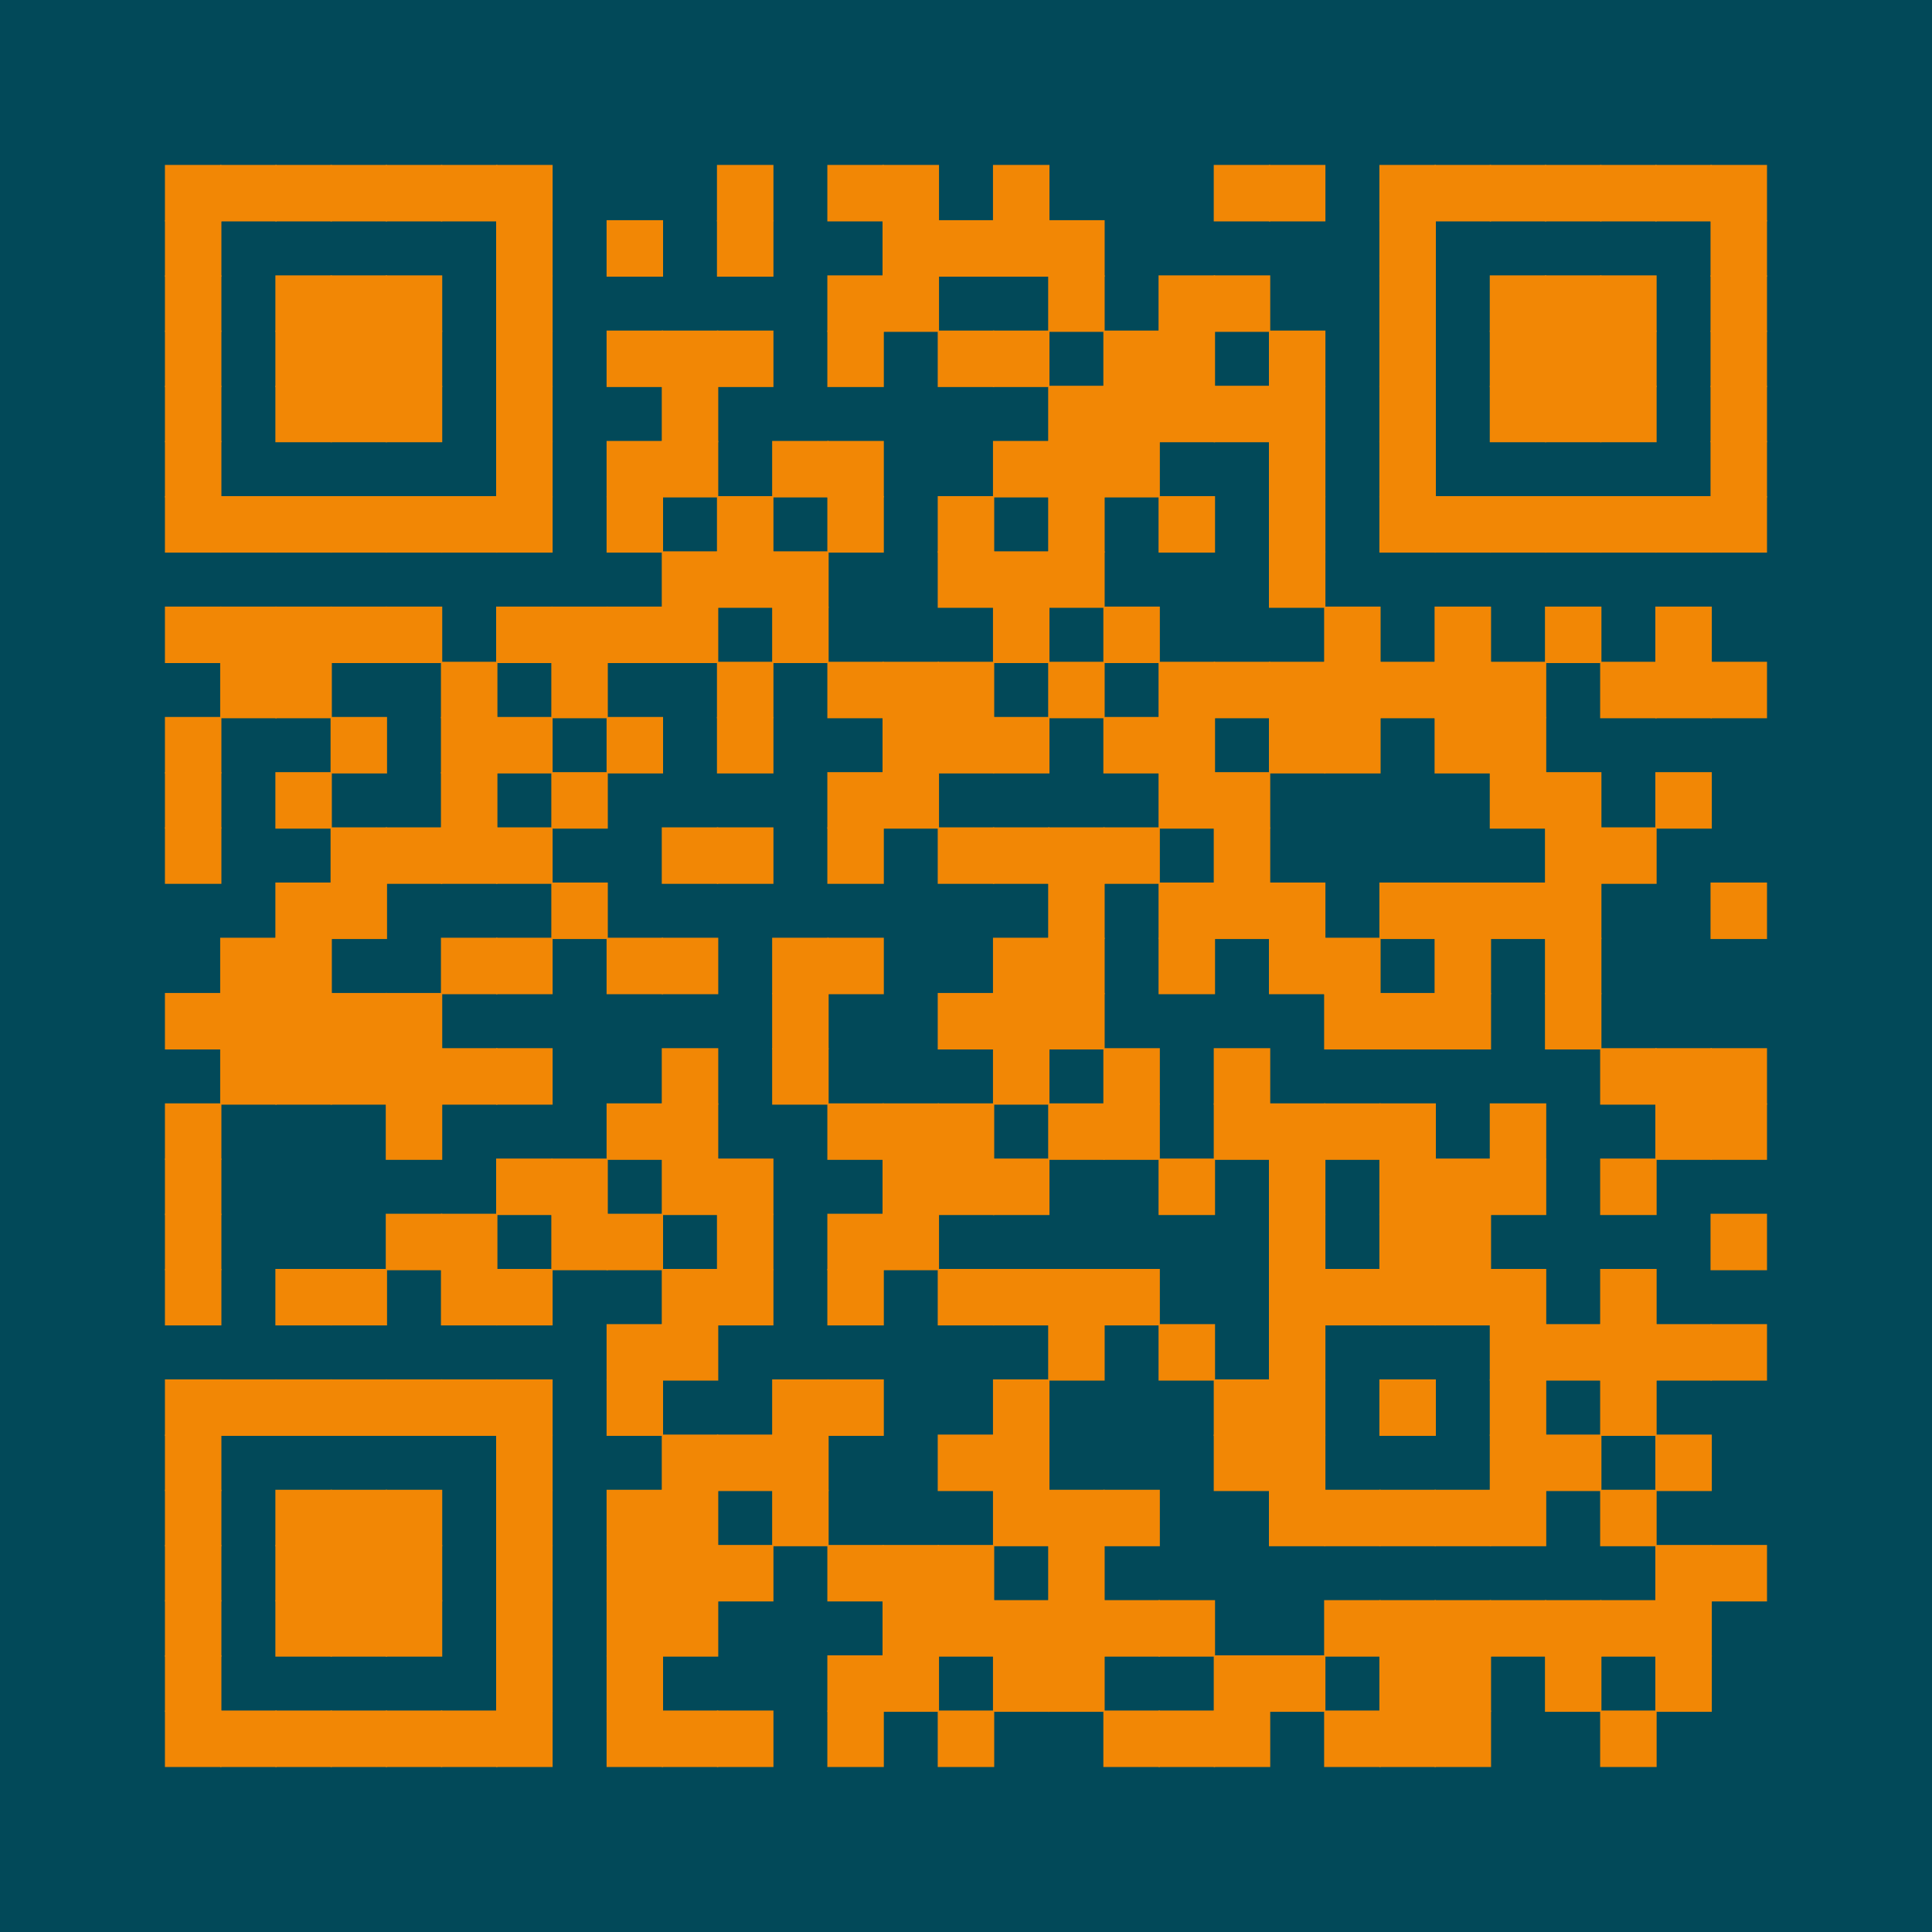 <?xml version="1.0" encoding="UTF-8" ?>
<svg xmlns="http://www.w3.org/2000/svg" xmlns:xlink="http://www.w3.org/1999/xlink" height="300" width="300">
  <g id="qrcode:github.com/aaronpeikert/bayes-prereg">
    <rect x="0" y="0" width="300px" height="300px" style="fill:#024959;"/>
    <rect x="25.71" y="25.71" width="8.57" height="8.57" stroke="#F28705" stroke-width="0.2" stroke-linecap="butt" fill="#F28705"/>
    <rect x="25.71" y="34.29" width="8.57" height="8.57" stroke="#F28705" stroke-width="0.2" stroke-linecap="butt" fill="#F28705"/>
    <rect x="25.71" y="42.86" width="8.57" height="8.57" stroke="#F28705" stroke-width="0.2" stroke-linecap="butt" fill="#F28705"/>
    <rect x="25.71" y="51.43" width="8.57" height="8.57" stroke="#F28705" stroke-width="0.2" stroke-linecap="butt" fill="#F28705"/>
    <rect x="25.71" y="60.00" width="8.57" height="8.57" stroke="#F28705" stroke-width="0.2" stroke-linecap="butt" fill="#F28705"/>
    <rect x="25.71" y="68.57" width="8.57" height="8.57" stroke="#F28705" stroke-width="0.2" stroke-linecap="butt" fill="#F28705"/>
    <rect x="25.71" y="77.14" width="8.57" height="8.57" stroke="#F28705" stroke-width="0.2" stroke-linecap="butt" fill="#F28705"/>
    <rect x="25.71" y="94.29" width="8.57" height="8.57" stroke="#F28705" stroke-width="0.2" stroke-linecap="butt" fill="#F28705"/>
    <rect x="25.71" y="111.43" width="8.57" height="8.57" stroke="#F28705" stroke-width="0.2" stroke-linecap="butt" fill="#F28705"/>
    <rect x="25.71" y="120.00" width="8.57" height="8.57" stroke="#F28705" stroke-width="0.2" stroke-linecap="butt" fill="#F28705"/>
    <rect x="25.71" y="128.57" width="8.57" height="8.57" stroke="#F28705" stroke-width="0.2" stroke-linecap="butt" fill="#F28705"/>
    <rect x="25.71" y="154.29" width="8.57" height="8.57" stroke="#F28705" stroke-width="0.2" stroke-linecap="butt" fill="#F28705"/>
    <rect x="25.71" y="171.43" width="8.57" height="8.57" stroke="#F28705" stroke-width="0.2" stroke-linecap="butt" fill="#F28705"/>
    <rect x="25.71" y="180.00" width="8.57" height="8.57" stroke="#F28705" stroke-width="0.2" stroke-linecap="butt" fill="#F28705"/>
    <rect x="25.71" y="188.57" width="8.57" height="8.57" stroke="#F28705" stroke-width="0.2" stroke-linecap="butt" fill="#F28705"/>
    <rect x="25.71" y="197.14" width="8.57" height="8.57" stroke="#F28705" stroke-width="0.2" stroke-linecap="butt" fill="#F28705"/>
    <rect x="25.71" y="214.29" width="8.57" height="8.57" stroke="#F28705" stroke-width="0.2" stroke-linecap="butt" fill="#F28705"/>
    <rect x="25.71" y="222.86" width="8.57" height="8.57" stroke="#F28705" stroke-width="0.2" stroke-linecap="butt" fill="#F28705"/>
    <rect x="25.71" y="231.43" width="8.57" height="8.57" stroke="#F28705" stroke-width="0.2" stroke-linecap="butt" fill="#F28705"/>
    <rect x="25.71" y="240.00" width="8.57" height="8.57" stroke="#F28705" stroke-width="0.2" stroke-linecap="butt" fill="#F28705"/>
    <rect x="25.71" y="248.57" width="8.57" height="8.57" stroke="#F28705" stroke-width="0.2" stroke-linecap="butt" fill="#F28705"/>
    <rect x="25.71" y="257.14" width="8.57" height="8.57" stroke="#F28705" stroke-width="0.2" stroke-linecap="butt" fill="#F28705"/>
    <rect x="25.71" y="265.71" width="8.57" height="8.57" stroke="#F28705" stroke-width="0.2" stroke-linecap="butt" fill="#F28705"/>
    <rect x="34.29" y="25.71" width="8.57" height="8.57" stroke="#F28705" stroke-width="0.2" stroke-linecap="butt" fill="#F28705"/>
    <rect x="34.29" y="77.14" width="8.57" height="8.57" stroke="#F28705" stroke-width="0.2" stroke-linecap="butt" fill="#F28705"/>
    <rect x="34.29" y="94.29" width="8.57" height="8.57" stroke="#F28705" stroke-width="0.2" stroke-linecap="butt" fill="#F28705"/>
    <rect x="34.29" y="102.86" width="8.57" height="8.57" stroke="#F28705" stroke-width="0.2" stroke-linecap="butt" fill="#F28705"/>
    <rect x="34.29" y="145.71" width="8.57" height="8.57" stroke="#F28705" stroke-width="0.2" stroke-linecap="butt" fill="#F28705"/>
    <rect x="34.29" y="154.29" width="8.57" height="8.57" stroke="#F28705" stroke-width="0.2" stroke-linecap="butt" fill="#F28705"/>
    <rect x="34.29" y="162.86" width="8.57" height="8.57" stroke="#F28705" stroke-width="0.2" stroke-linecap="butt" fill="#F28705"/>
    <rect x="34.29" y="214.29" width="8.57" height="8.57" stroke="#F28705" stroke-width="0.2" stroke-linecap="butt" fill="#F28705"/>
    <rect x="34.29" y="265.71" width="8.57" height="8.57" stroke="#F28705" stroke-width="0.2" stroke-linecap="butt" fill="#F28705"/>
    <rect x="42.86" y="25.71" width="8.57" height="8.57" stroke="#F28705" stroke-width="0.2" stroke-linecap="butt" fill="#F28705"/>
    <rect x="42.86" y="42.86" width="8.57" height="8.57" stroke="#F28705" stroke-width="0.2" stroke-linecap="butt" fill="#F28705"/>
    <rect x="42.86" y="51.43" width="8.57" height="8.57" stroke="#F28705" stroke-width="0.2" stroke-linecap="butt" fill="#F28705"/>
    <rect x="42.86" y="60.00" width="8.57" height="8.57" stroke="#F28705" stroke-width="0.2" stroke-linecap="butt" fill="#F28705"/>
    <rect x="42.86" y="77.14" width="8.57" height="8.57" stroke="#F28705" stroke-width="0.2" stroke-linecap="butt" fill="#F28705"/>
    <rect x="42.86" y="94.29" width="8.57" height="8.57" stroke="#F28705" stroke-width="0.2" stroke-linecap="butt" fill="#F28705"/>
    <rect x="42.86" y="102.86" width="8.57" height="8.57" stroke="#F28705" stroke-width="0.2" stroke-linecap="butt" fill="#F28705"/>
    <rect x="42.86" y="120.00" width="8.57" height="8.57" stroke="#F28705" stroke-width="0.2" stroke-linecap="butt" fill="#F28705"/>
    <rect x="42.86" y="137.14" width="8.57" height="8.57" stroke="#F28705" stroke-width="0.2" stroke-linecap="butt" fill="#F28705"/>
    <rect x="42.86" y="145.71" width="8.57" height="8.57" stroke="#F28705" stroke-width="0.2" stroke-linecap="butt" fill="#F28705"/>
    <rect x="42.86" y="154.29" width="8.57" height="8.57" stroke="#F28705" stroke-width="0.2" stroke-linecap="butt" fill="#F28705"/>
    <rect x="42.86" y="162.86" width="8.57" height="8.57" stroke="#F28705" stroke-width="0.2" stroke-linecap="butt" fill="#F28705"/>
    <rect x="42.86" y="197.14" width="8.57" height="8.57" stroke="#F28705" stroke-width="0.2" stroke-linecap="butt" fill="#F28705"/>
    <rect x="42.86" y="214.29" width="8.57" height="8.57" stroke="#F28705" stroke-width="0.2" stroke-linecap="butt" fill="#F28705"/>
    <rect x="42.86" y="231.43" width="8.57" height="8.57" stroke="#F28705" stroke-width="0.2" stroke-linecap="butt" fill="#F28705"/>
    <rect x="42.86" y="240.00" width="8.57" height="8.57" stroke="#F28705" stroke-width="0.2" stroke-linecap="butt" fill="#F28705"/>
    <rect x="42.86" y="248.57" width="8.57" height="8.57" stroke="#F28705" stroke-width="0.2" stroke-linecap="butt" fill="#F28705"/>
    <rect x="42.86" y="265.71" width="8.57" height="8.57" stroke="#F28705" stroke-width="0.2" stroke-linecap="butt" fill="#F28705"/>
    <rect x="51.43" y="25.71" width="8.57" height="8.57" stroke="#F28705" stroke-width="0.2" stroke-linecap="butt" fill="#F28705"/>
    <rect x="51.43" y="42.86" width="8.57" height="8.57" stroke="#F28705" stroke-width="0.2" stroke-linecap="butt" fill="#F28705"/>
    <rect x="51.43" y="51.43" width="8.57" height="8.57" stroke="#F28705" stroke-width="0.2" stroke-linecap="butt" fill="#F28705"/>
    <rect x="51.43" y="60.00" width="8.57" height="8.57" stroke="#F28705" stroke-width="0.2" stroke-linecap="butt" fill="#F28705"/>
    <rect x="51.43" y="77.14" width="8.57" height="8.57" stroke="#F28705" stroke-width="0.2" stroke-linecap="butt" fill="#F28705"/>
    <rect x="51.43" y="94.29" width="8.57" height="8.57" stroke="#F28705" stroke-width="0.2" stroke-linecap="butt" fill="#F28705"/>
    <rect x="51.43" y="111.43" width="8.57" height="8.57" stroke="#F28705" stroke-width="0.2" stroke-linecap="butt" fill="#F28705"/>
    <rect x="51.43" y="128.57" width="8.57" height="8.57" stroke="#F28705" stroke-width="0.2" stroke-linecap="butt" fill="#F28705"/>
    <rect x="51.43" y="137.14" width="8.57" height="8.57" stroke="#F28705" stroke-width="0.2" stroke-linecap="butt" fill="#F28705"/>
    <rect x="51.43" y="154.29" width="8.57" height="8.57" stroke="#F28705" stroke-width="0.2" stroke-linecap="butt" fill="#F28705"/>
    <rect x="51.43" y="162.86" width="8.57" height="8.57" stroke="#F28705" stroke-width="0.2" stroke-linecap="butt" fill="#F28705"/>
    <rect x="51.43" y="197.14" width="8.57" height="8.57" stroke="#F28705" stroke-width="0.2" stroke-linecap="butt" fill="#F28705"/>
    <rect x="51.43" y="214.29" width="8.57" height="8.57" stroke="#F28705" stroke-width="0.2" stroke-linecap="butt" fill="#F28705"/>
    <rect x="51.43" y="231.43" width="8.57" height="8.57" stroke="#F28705" stroke-width="0.2" stroke-linecap="butt" fill="#F28705"/>
    <rect x="51.43" y="240.00" width="8.57" height="8.57" stroke="#F28705" stroke-width="0.2" stroke-linecap="butt" fill="#F28705"/>
    <rect x="51.43" y="248.57" width="8.57" height="8.57" stroke="#F28705" stroke-width="0.2" stroke-linecap="butt" fill="#F28705"/>
    <rect x="51.43" y="265.71" width="8.57" height="8.57" stroke="#F28705" stroke-width="0.2" stroke-linecap="butt" fill="#F28705"/>
    <rect x="60.00" y="25.71" width="8.57" height="8.57" stroke="#F28705" stroke-width="0.2" stroke-linecap="butt" fill="#F28705"/>
    <rect x="60.00" y="42.86" width="8.57" height="8.57" stroke="#F28705" stroke-width="0.2" stroke-linecap="butt" fill="#F28705"/>
    <rect x="60.00" y="51.43" width="8.57" height="8.57" stroke="#F28705" stroke-width="0.2" stroke-linecap="butt" fill="#F28705"/>
    <rect x="60.00" y="60.00" width="8.57" height="8.57" stroke="#F28705" stroke-width="0.2" stroke-linecap="butt" fill="#F28705"/>
    <rect x="60.00" y="77.14" width="8.57" height="8.57" stroke="#F28705" stroke-width="0.2" stroke-linecap="butt" fill="#F28705"/>
    <rect x="60.00" y="94.29" width="8.57" height="8.57" stroke="#F28705" stroke-width="0.2" stroke-linecap="butt" fill="#F28705"/>
    <rect x="60.00" y="128.57" width="8.57" height="8.57" stroke="#F28705" stroke-width="0.2" stroke-linecap="butt" fill="#F28705"/>
    <rect x="60.00" y="154.29" width="8.57" height="8.57" stroke="#F28705" stroke-width="0.2" stroke-linecap="butt" fill="#F28705"/>
    <rect x="60.00" y="162.86" width="8.57" height="8.57" stroke="#F28705" stroke-width="0.2" stroke-linecap="butt" fill="#F28705"/>
    <rect x="60.00" y="171.43" width="8.57" height="8.57" stroke="#F28705" stroke-width="0.2" stroke-linecap="butt" fill="#F28705"/>
    <rect x="60.00" y="188.57" width="8.57" height="8.57" stroke="#F28705" stroke-width="0.2" stroke-linecap="butt" fill="#F28705"/>
    <rect x="60.00" y="214.29" width="8.57" height="8.57" stroke="#F28705" stroke-width="0.2" stroke-linecap="butt" fill="#F28705"/>
    <rect x="60.00" y="231.43" width="8.57" height="8.57" stroke="#F28705" stroke-width="0.2" stroke-linecap="butt" fill="#F28705"/>
    <rect x="60.00" y="240.00" width="8.57" height="8.57" stroke="#F28705" stroke-width="0.2" stroke-linecap="butt" fill="#F28705"/>
    <rect x="60.00" y="248.57" width="8.57" height="8.57" stroke="#F28705" stroke-width="0.2" stroke-linecap="butt" fill="#F28705"/>
    <rect x="60.00" y="265.71" width="8.57" height="8.57" stroke="#F28705" stroke-width="0.2" stroke-linecap="butt" fill="#F28705"/>
    <rect x="68.57" y="25.71" width="8.57" height="8.57" stroke="#F28705" stroke-width="0.2" stroke-linecap="butt" fill="#F28705"/>
    <rect x="68.57" y="77.14" width="8.57" height="8.57" stroke="#F28705" stroke-width="0.2" stroke-linecap="butt" fill="#F28705"/>
    <rect x="68.57" y="102.86" width="8.57" height="8.57" stroke="#F28705" stroke-width="0.2" stroke-linecap="butt" fill="#F28705"/>
    <rect x="68.57" y="111.43" width="8.57" height="8.57" stroke="#F28705" stroke-width="0.2" stroke-linecap="butt" fill="#F28705"/>
    <rect x="68.57" y="120.00" width="8.57" height="8.57" stroke="#F28705" stroke-width="0.2" stroke-linecap="butt" fill="#F28705"/>
    <rect x="68.57" y="128.57" width="8.57" height="8.57" stroke="#F28705" stroke-width="0.2" stroke-linecap="butt" fill="#F28705"/>
    <rect x="68.57" y="145.71" width="8.57" height="8.57" stroke="#F28705" stroke-width="0.2" stroke-linecap="butt" fill="#F28705"/>
    <rect x="68.57" y="162.86" width="8.57" height="8.57" stroke="#F28705" stroke-width="0.2" stroke-linecap="butt" fill="#F28705"/>
    <rect x="68.57" y="188.57" width="8.57" height="8.57" stroke="#F28705" stroke-width="0.2" stroke-linecap="butt" fill="#F28705"/>
    <rect x="68.57" y="197.14" width="8.57" height="8.57" stroke="#F28705" stroke-width="0.2" stroke-linecap="butt" fill="#F28705"/>
    <rect x="68.57" y="214.29" width="8.57" height="8.57" stroke="#F28705" stroke-width="0.2" stroke-linecap="butt" fill="#F28705"/>
    <rect x="68.57" y="265.71" width="8.57" height="8.57" stroke="#F28705" stroke-width="0.2" stroke-linecap="butt" fill="#F28705"/>
    <rect x="77.14" y="25.71" width="8.57" height="8.57" stroke="#F28705" stroke-width="0.2" stroke-linecap="butt" fill="#F28705"/>
    <rect x="77.14" y="34.29" width="8.57" height="8.57" stroke="#F28705" stroke-width="0.2" stroke-linecap="butt" fill="#F28705"/>
    <rect x="77.14" y="42.86" width="8.57" height="8.57" stroke="#F28705" stroke-width="0.2" stroke-linecap="butt" fill="#F28705"/>
    <rect x="77.14" y="51.43" width="8.57" height="8.57" stroke="#F28705" stroke-width="0.2" stroke-linecap="butt" fill="#F28705"/>
    <rect x="77.14" y="60.00" width="8.57" height="8.57" stroke="#F28705" stroke-width="0.2" stroke-linecap="butt" fill="#F28705"/>
    <rect x="77.14" y="68.57" width="8.57" height="8.57" stroke="#F28705" stroke-width="0.2" stroke-linecap="butt" fill="#F28705"/>
    <rect x="77.14" y="77.14" width="8.57" height="8.57" stroke="#F28705" stroke-width="0.2" stroke-linecap="butt" fill="#F28705"/>
    <rect x="77.14" y="94.29" width="8.57" height="8.57" stroke="#F28705" stroke-width="0.2" stroke-linecap="butt" fill="#F28705"/>
    <rect x="77.14" y="111.43" width="8.57" height="8.57" stroke="#F28705" stroke-width="0.2" stroke-linecap="butt" fill="#F28705"/>
    <rect x="77.14" y="128.57" width="8.57" height="8.57" stroke="#F28705" stroke-width="0.2" stroke-linecap="butt" fill="#F28705"/>
    <rect x="77.14" y="145.71" width="8.57" height="8.57" stroke="#F28705" stroke-width="0.2" stroke-linecap="butt" fill="#F28705"/>
    <rect x="77.14" y="162.86" width="8.57" height="8.57" stroke="#F28705" stroke-width="0.2" stroke-linecap="butt" fill="#F28705"/>
    <rect x="77.14" y="180.00" width="8.57" height="8.57" stroke="#F28705" stroke-width="0.2" stroke-linecap="butt" fill="#F28705"/>
    <rect x="77.14" y="197.14" width="8.57" height="8.57" stroke="#F28705" stroke-width="0.2" stroke-linecap="butt" fill="#F28705"/>
    <rect x="77.14" y="214.29" width="8.57" height="8.57" stroke="#F28705" stroke-width="0.2" stroke-linecap="butt" fill="#F28705"/>
    <rect x="77.14" y="222.86" width="8.57" height="8.57" stroke="#F28705" stroke-width="0.2" stroke-linecap="butt" fill="#F28705"/>
    <rect x="77.14" y="231.43" width="8.57" height="8.57" stroke="#F28705" stroke-width="0.2" stroke-linecap="butt" fill="#F28705"/>
    <rect x="77.14" y="240.00" width="8.57" height="8.57" stroke="#F28705" stroke-width="0.2" stroke-linecap="butt" fill="#F28705"/>
    <rect x="77.14" y="248.57" width="8.57" height="8.57" stroke="#F28705" stroke-width="0.2" stroke-linecap="butt" fill="#F28705"/>
    <rect x="77.14" y="257.14" width="8.57" height="8.57" stroke="#F28705" stroke-width="0.2" stroke-linecap="butt" fill="#F28705"/>
    <rect x="77.14" y="265.71" width="8.57" height="8.57" stroke="#F28705" stroke-width="0.2" stroke-linecap="butt" fill="#F28705"/>
    <rect x="85.71" y="94.29" width="8.57" height="8.57" stroke="#F28705" stroke-width="0.2" stroke-linecap="butt" fill="#F28705"/>
    <rect x="85.71" y="102.86" width="8.57" height="8.57" stroke="#F28705" stroke-width="0.2" stroke-linecap="butt" fill="#F28705"/>
    <rect x="85.71" y="120.00" width="8.57" height="8.57" stroke="#F28705" stroke-width="0.2" stroke-linecap="butt" fill="#F28705"/>
    <rect x="85.71" y="137.14" width="8.57" height="8.57" stroke="#F28705" stroke-width="0.2" stroke-linecap="butt" fill="#F28705"/>
    <rect x="85.71" y="180.00" width="8.57" height="8.57" stroke="#F28705" stroke-width="0.2" stroke-linecap="butt" fill="#F28705"/>
    <rect x="85.71" y="188.57" width="8.57" height="8.57" stroke="#F28705" stroke-width="0.2" stroke-linecap="butt" fill="#F28705"/>
    <rect x="94.29" y="34.29" width="8.57" height="8.57" stroke="#F28705" stroke-width="0.2" stroke-linecap="butt" fill="#F28705"/>
    <rect x="94.29" y="51.43" width="8.57" height="8.57" stroke="#F28705" stroke-width="0.2" stroke-linecap="butt" fill="#F28705"/>
    <rect x="94.29" y="68.57" width="8.57" height="8.57" stroke="#F28705" stroke-width="0.2" stroke-linecap="butt" fill="#F28705"/>
    <rect x="94.29" y="77.14" width="8.57" height="8.57" stroke="#F28705" stroke-width="0.2" stroke-linecap="butt" fill="#F28705"/>
    <rect x="94.29" y="94.29" width="8.57" height="8.57" stroke="#F28705" stroke-width="0.2" stroke-linecap="butt" fill="#F28705"/>
    <rect x="94.29" y="111.43" width="8.57" height="8.57" stroke="#F28705" stroke-width="0.2" stroke-linecap="butt" fill="#F28705"/>
    <rect x="94.29" y="145.71" width="8.57" height="8.57" stroke="#F28705" stroke-width="0.2" stroke-linecap="butt" fill="#F28705"/>
    <rect x="94.29" y="171.43" width="8.57" height="8.57" stroke="#F28705" stroke-width="0.2" stroke-linecap="butt" fill="#F28705"/>
    <rect x="94.29" y="188.57" width="8.57" height="8.57" stroke="#F28705" stroke-width="0.2" stroke-linecap="butt" fill="#F28705"/>
    <rect x="94.29" y="205.71" width="8.57" height="8.57" stroke="#F28705" stroke-width="0.2" stroke-linecap="butt" fill="#F28705"/>
    <rect x="94.29" y="214.29" width="8.57" height="8.57" stroke="#F28705" stroke-width="0.2" stroke-linecap="butt" fill="#F28705"/>
    <rect x="94.29" y="231.43" width="8.57" height="8.57" stroke="#F28705" stroke-width="0.2" stroke-linecap="butt" fill="#F28705"/>
    <rect x="94.29" y="240.00" width="8.57" height="8.57" stroke="#F28705" stroke-width="0.2" stroke-linecap="butt" fill="#F28705"/>
    <rect x="94.29" y="248.57" width="8.57" height="8.57" stroke="#F28705" stroke-width="0.2" stroke-linecap="butt" fill="#F28705"/>
    <rect x="94.29" y="257.14" width="8.57" height="8.57" stroke="#F28705" stroke-width="0.2" stroke-linecap="butt" fill="#F28705"/>
    <rect x="94.29" y="265.71" width="8.57" height="8.57" stroke="#F28705" stroke-width="0.2" stroke-linecap="butt" fill="#F28705"/>
    <rect x="102.86" y="51.43" width="8.57" height="8.57" stroke="#F28705" stroke-width="0.2" stroke-linecap="butt" fill="#F28705"/>
    <rect x="102.86" y="60.00" width="8.57" height="8.57" stroke="#F28705" stroke-width="0.2" stroke-linecap="butt" fill="#F28705"/>
    <rect x="102.86" y="68.57" width="8.57" height="8.57" stroke="#F28705" stroke-width="0.2" stroke-linecap="butt" fill="#F28705"/>
    <rect x="102.86" y="85.71" width="8.57" height="8.57" stroke="#F28705" stroke-width="0.2" stroke-linecap="butt" fill="#F28705"/>
    <rect x="102.86" y="94.29" width="8.57" height="8.57" stroke="#F28705" stroke-width="0.2" stroke-linecap="butt" fill="#F28705"/>
    <rect x="102.86" y="128.57" width="8.57" height="8.57" stroke="#F28705" stroke-width="0.2" stroke-linecap="butt" fill="#F28705"/>
    <rect x="102.86" y="145.71" width="8.57" height="8.57" stroke="#F28705" stroke-width="0.2" stroke-linecap="butt" fill="#F28705"/>
    <rect x="102.86" y="162.86" width="8.57" height="8.57" stroke="#F28705" stroke-width="0.2" stroke-linecap="butt" fill="#F28705"/>
    <rect x="102.86" y="171.43" width="8.57" height="8.57" stroke="#F28705" stroke-width="0.2" stroke-linecap="butt" fill="#F28705"/>
    <rect x="102.86" y="180.00" width="8.57" height="8.57" stroke="#F28705" stroke-width="0.2" stroke-linecap="butt" fill="#F28705"/>
    <rect x="102.86" y="197.14" width="8.57" height="8.57" stroke="#F28705" stroke-width="0.2" stroke-linecap="butt" fill="#F28705"/>
    <rect x="102.86" y="205.71" width="8.57" height="8.57" stroke="#F28705" stroke-width="0.2" stroke-linecap="butt" fill="#F28705"/>
    <rect x="102.86" y="222.86" width="8.57" height="8.57" stroke="#F28705" stroke-width="0.2" stroke-linecap="butt" fill="#F28705"/>
    <rect x="102.86" y="231.43" width="8.57" height="8.57" stroke="#F28705" stroke-width="0.2" stroke-linecap="butt" fill="#F28705"/>
    <rect x="102.86" y="240.00" width="8.57" height="8.57" stroke="#F28705" stroke-width="0.2" stroke-linecap="butt" fill="#F28705"/>
    <rect x="102.86" y="248.57" width="8.57" height="8.57" stroke="#F28705" stroke-width="0.2" stroke-linecap="butt" fill="#F28705"/>
    <rect x="102.86" y="265.71" width="8.57" height="8.57" stroke="#F28705" stroke-width="0.2" stroke-linecap="butt" fill="#F28705"/>
    <rect x="111.43" y="25.71" width="8.57" height="8.57" stroke="#F28705" stroke-width="0.2" stroke-linecap="butt" fill="#F28705"/>
    <rect x="111.43" y="34.29" width="8.57" height="8.57" stroke="#F28705" stroke-width="0.2" stroke-linecap="butt" fill="#F28705"/>
    <rect x="111.43" y="51.43" width="8.57" height="8.57" stroke="#F28705" stroke-width="0.2" stroke-linecap="butt" fill="#F28705"/>
    <rect x="111.43" y="77.14" width="8.57" height="8.57" stroke="#F28705" stroke-width="0.2" stroke-linecap="butt" fill="#F28705"/>
    <rect x="111.43" y="85.71" width="8.57" height="8.57" stroke="#F28705" stroke-width="0.2" stroke-linecap="butt" fill="#F28705"/>
    <rect x="111.43" y="102.86" width="8.57" height="8.57" stroke="#F28705" stroke-width="0.2" stroke-linecap="butt" fill="#F28705"/>
    <rect x="111.43" y="111.43" width="8.57" height="8.57" stroke="#F28705" stroke-width="0.2" stroke-linecap="butt" fill="#F28705"/>
    <rect x="111.43" y="128.57" width="8.57" height="8.57" stroke="#F28705" stroke-width="0.2" stroke-linecap="butt" fill="#F28705"/>
    <rect x="111.43" y="180.00" width="8.57" height="8.57" stroke="#F28705" stroke-width="0.2" stroke-linecap="butt" fill="#F28705"/>
    <rect x="111.43" y="188.57" width="8.57" height="8.57" stroke="#F28705" stroke-width="0.2" stroke-linecap="butt" fill="#F28705"/>
    <rect x="111.43" y="197.14" width="8.57" height="8.57" stroke="#F28705" stroke-width="0.2" stroke-linecap="butt" fill="#F28705"/>
    <rect x="111.43" y="222.86" width="8.57" height="8.57" stroke="#F28705" stroke-width="0.2" stroke-linecap="butt" fill="#F28705"/>
    <rect x="111.43" y="240.00" width="8.57" height="8.57" stroke="#F28705" stroke-width="0.2" stroke-linecap="butt" fill="#F28705"/>
    <rect x="111.43" y="265.71" width="8.57" height="8.57" stroke="#F28705" stroke-width="0.2" stroke-linecap="butt" fill="#F28705"/>
    <rect x="120.00" y="68.57" width="8.57" height="8.57" stroke="#F28705" stroke-width="0.2" stroke-linecap="butt" fill="#F28705"/>
    <rect x="120.00" y="85.71" width="8.57" height="8.57" stroke="#F28705" stroke-width="0.2" stroke-linecap="butt" fill="#F28705"/>
    <rect x="120.00" y="94.29" width="8.57" height="8.57" stroke="#F28705" stroke-width="0.2" stroke-linecap="butt" fill="#F28705"/>
    <rect x="120.00" y="145.71" width="8.57" height="8.57" stroke="#F28705" stroke-width="0.2" stroke-linecap="butt" fill="#F28705"/>
    <rect x="120.00" y="154.29" width="8.57" height="8.57" stroke="#F28705" stroke-width="0.2" stroke-linecap="butt" fill="#F28705"/>
    <rect x="120.00" y="162.86" width="8.57" height="8.57" stroke="#F28705" stroke-width="0.2" stroke-linecap="butt" fill="#F28705"/>
    <rect x="120.00" y="214.29" width="8.57" height="8.57" stroke="#F28705" stroke-width="0.2" stroke-linecap="butt" fill="#F28705"/>
    <rect x="120.00" y="222.86" width="8.57" height="8.57" stroke="#F28705" stroke-width="0.2" stroke-linecap="butt" fill="#F28705"/>
    <rect x="120.00" y="231.43" width="8.57" height="8.57" stroke="#F28705" stroke-width="0.2" stroke-linecap="butt" fill="#F28705"/>
    <rect x="128.57" y="25.71" width="8.57" height="8.57" stroke="#F28705" stroke-width="0.2" stroke-linecap="butt" fill="#F28705"/>
    <rect x="128.57" y="42.86" width="8.57" height="8.57" stroke="#F28705" stroke-width="0.2" stroke-linecap="butt" fill="#F28705"/>
    <rect x="128.57" y="51.43" width="8.57" height="8.57" stroke="#F28705" stroke-width="0.2" stroke-linecap="butt" fill="#F28705"/>
    <rect x="128.57" y="68.57" width="8.57" height="8.57" stroke="#F28705" stroke-width="0.2" stroke-linecap="butt" fill="#F28705"/>
    <rect x="128.57" y="77.14" width="8.57" height="8.57" stroke="#F28705" stroke-width="0.2" stroke-linecap="butt" fill="#F28705"/>
    <rect x="128.57" y="102.86" width="8.57" height="8.57" stroke="#F28705" stroke-width="0.2" stroke-linecap="butt" fill="#F28705"/>
    <rect x="128.57" y="120.00" width="8.57" height="8.57" stroke="#F28705" stroke-width="0.2" stroke-linecap="butt" fill="#F28705"/>
    <rect x="128.57" y="128.57" width="8.57" height="8.57" stroke="#F28705" stroke-width="0.2" stroke-linecap="butt" fill="#F28705"/>
    <rect x="128.57" y="145.71" width="8.57" height="8.57" stroke="#F28705" stroke-width="0.2" stroke-linecap="butt" fill="#F28705"/>
    <rect x="128.57" y="171.43" width="8.57" height="8.57" stroke="#F28705" stroke-width="0.2" stroke-linecap="butt" fill="#F28705"/>
    <rect x="128.57" y="188.57" width="8.57" height="8.57" stroke="#F28705" stroke-width="0.2" stroke-linecap="butt" fill="#F28705"/>
    <rect x="128.57" y="197.14" width="8.57" height="8.57" stroke="#F28705" stroke-width="0.2" stroke-linecap="butt" fill="#F28705"/>
    <rect x="128.57" y="214.29" width="8.57" height="8.57" stroke="#F28705" stroke-width="0.2" stroke-linecap="butt" fill="#F28705"/>
    <rect x="128.57" y="240.00" width="8.57" height="8.57" stroke="#F28705" stroke-width="0.2" stroke-linecap="butt" fill="#F28705"/>
    <rect x="128.57" y="257.14" width="8.57" height="8.57" stroke="#F28705" stroke-width="0.2" stroke-linecap="butt" fill="#F28705"/>
    <rect x="128.57" y="265.71" width="8.57" height="8.57" stroke="#F28705" stroke-width="0.2" stroke-linecap="butt" fill="#F28705"/>
    <rect x="137.14" y="25.71" width="8.57" height="8.57" stroke="#F28705" stroke-width="0.2" stroke-linecap="butt" fill="#F28705"/>
    <rect x="137.14" y="34.29" width="8.57" height="8.57" stroke="#F28705" stroke-width="0.2" stroke-linecap="butt" fill="#F28705"/>
    <rect x="137.14" y="42.86" width="8.57" height="8.57" stroke="#F28705" stroke-width="0.2" stroke-linecap="butt" fill="#F28705"/>
    <rect x="137.14" y="102.86" width="8.57" height="8.57" stroke="#F28705" stroke-width="0.2" stroke-linecap="butt" fill="#F28705"/>
    <rect x="137.14" y="111.43" width="8.57" height="8.57" stroke="#F28705" stroke-width="0.2" stroke-linecap="butt" fill="#F28705"/>
    <rect x="137.14" y="120.00" width="8.57" height="8.57" stroke="#F28705" stroke-width="0.2" stroke-linecap="butt" fill="#F28705"/>
    <rect x="137.14" y="171.43" width="8.57" height="8.57" stroke="#F28705" stroke-width="0.2" stroke-linecap="butt" fill="#F28705"/>
    <rect x="137.14" y="180.00" width="8.57" height="8.57" stroke="#F28705" stroke-width="0.2" stroke-linecap="butt" fill="#F28705"/>
    <rect x="137.14" y="188.57" width="8.57" height="8.57" stroke="#F28705" stroke-width="0.2" stroke-linecap="butt" fill="#F28705"/>
    <rect x="137.14" y="240.00" width="8.57" height="8.57" stroke="#F28705" stroke-width="0.2" stroke-linecap="butt" fill="#F28705"/>
    <rect x="137.14" y="248.57" width="8.57" height="8.57" stroke="#F28705" stroke-width="0.2" stroke-linecap="butt" fill="#F28705"/>
    <rect x="137.14" y="257.14" width="8.57" height="8.57" stroke="#F28705" stroke-width="0.2" stroke-linecap="butt" fill="#F28705"/>
    <rect x="145.71" y="34.29" width="8.57" height="8.57" stroke="#F28705" stroke-width="0.2" stroke-linecap="butt" fill="#F28705"/>
    <rect x="145.71" y="51.43" width="8.57" height="8.57" stroke="#F28705" stroke-width="0.2" stroke-linecap="butt" fill="#F28705"/>
    <rect x="145.71" y="77.14" width="8.57" height="8.57" stroke="#F28705" stroke-width="0.2" stroke-linecap="butt" fill="#F28705"/>
    <rect x="145.71" y="85.71" width="8.57" height="8.57" stroke="#F28705" stroke-width="0.2" stroke-linecap="butt" fill="#F28705"/>
    <rect x="145.71" y="102.86" width="8.57" height="8.57" stroke="#F28705" stroke-width="0.2" stroke-linecap="butt" fill="#F28705"/>
    <rect x="145.71" y="111.43" width="8.57" height="8.57" stroke="#F28705" stroke-width="0.2" stroke-linecap="butt" fill="#F28705"/>
    <rect x="145.71" y="128.57" width="8.57" height="8.57" stroke="#F28705" stroke-width="0.2" stroke-linecap="butt" fill="#F28705"/>
    <rect x="145.71" y="154.29" width="8.57" height="8.57" stroke="#F28705" stroke-width="0.2" stroke-linecap="butt" fill="#F28705"/>
    <rect x="145.71" y="171.43" width="8.57" height="8.57" stroke="#F28705" stroke-width="0.2" stroke-linecap="butt" fill="#F28705"/>
    <rect x="145.71" y="180.00" width="8.57" height="8.57" stroke="#F28705" stroke-width="0.2" stroke-linecap="butt" fill="#F28705"/>
    <rect x="145.71" y="197.14" width="8.57" height="8.57" stroke="#F28705" stroke-width="0.2" stroke-linecap="butt" fill="#F28705"/>
    <rect x="145.71" y="222.86" width="8.57" height="8.57" stroke="#F28705" stroke-width="0.2" stroke-linecap="butt" fill="#F28705"/>
    <rect x="145.71" y="240.00" width="8.57" height="8.57" stroke="#F28705" stroke-width="0.2" stroke-linecap="butt" fill="#F28705"/>
    <rect x="145.71" y="248.57" width="8.57" height="8.57" stroke="#F28705" stroke-width="0.2" stroke-linecap="butt" fill="#F28705"/>
    <rect x="145.71" y="265.71" width="8.57" height="8.57" stroke="#F28705" stroke-width="0.2" stroke-linecap="butt" fill="#F28705"/>
    <rect x="154.29" y="25.71" width="8.57" height="8.57" stroke="#F28705" stroke-width="0.2" stroke-linecap="butt" fill="#F28705"/>
    <rect x="154.29" y="34.29" width="8.57" height="8.57" stroke="#F28705" stroke-width="0.2" stroke-linecap="butt" fill="#F28705"/>
    <rect x="154.29" y="51.43" width="8.57" height="8.57" stroke="#F28705" stroke-width="0.2" stroke-linecap="butt" fill="#F28705"/>
    <rect x="154.29" y="68.57" width="8.57" height="8.57" stroke="#F28705" stroke-width="0.2" stroke-linecap="butt" fill="#F28705"/>
    <rect x="154.29" y="85.71" width="8.57" height="8.57" stroke="#F28705" stroke-width="0.2" stroke-linecap="butt" fill="#F28705"/>
    <rect x="154.29" y="94.29" width="8.57" height="8.57" stroke="#F28705" stroke-width="0.2" stroke-linecap="butt" fill="#F28705"/>
    <rect x="154.29" y="111.43" width="8.57" height="8.57" stroke="#F28705" stroke-width="0.2" stroke-linecap="butt" fill="#F28705"/>
    <rect x="154.29" y="128.57" width="8.57" height="8.57" stroke="#F28705" stroke-width="0.2" stroke-linecap="butt" fill="#F28705"/>
    <rect x="154.29" y="145.71" width="8.57" height="8.57" stroke="#F28705" stroke-width="0.2" stroke-linecap="butt" fill="#F28705"/>
    <rect x="154.29" y="154.29" width="8.57" height="8.57" stroke="#F28705" stroke-width="0.2" stroke-linecap="butt" fill="#F28705"/>
    <rect x="154.29" y="162.86" width="8.57" height="8.57" stroke="#F28705" stroke-width="0.2" stroke-linecap="butt" fill="#F28705"/>
    <rect x="154.29" y="180.00" width="8.57" height="8.57" stroke="#F28705" stroke-width="0.2" stroke-linecap="butt" fill="#F28705"/>
    <rect x="154.29" y="197.14" width="8.57" height="8.57" stroke="#F28705" stroke-width="0.2" stroke-linecap="butt" fill="#F28705"/>
    <rect x="154.29" y="214.29" width="8.57" height="8.57" stroke="#F28705" stroke-width="0.2" stroke-linecap="butt" fill="#F28705"/>
    <rect x="154.29" y="222.86" width="8.57" height="8.57" stroke="#F28705" stroke-width="0.2" stroke-linecap="butt" fill="#F28705"/>
    <rect x="154.29" y="231.43" width="8.57" height="8.57" stroke="#F28705" stroke-width="0.2" stroke-linecap="butt" fill="#F28705"/>
    <rect x="154.29" y="248.57" width="8.57" height="8.57" stroke="#F28705" stroke-width="0.2" stroke-linecap="butt" fill="#F28705"/>
    <rect x="154.29" y="257.14" width="8.57" height="8.57" stroke="#F28705" stroke-width="0.2" stroke-linecap="butt" fill="#F28705"/>
    <rect x="162.86" y="34.29" width="8.57" height="8.57" stroke="#F28705" stroke-width="0.2" stroke-linecap="butt" fill="#F28705"/>
    <rect x="162.86" y="42.86" width="8.57" height="8.57" stroke="#F28705" stroke-width="0.2" stroke-linecap="butt" fill="#F28705"/>
    <rect x="162.86" y="60.00" width="8.57" height="8.57" stroke="#F28705" stroke-width="0.2" stroke-linecap="butt" fill="#F28705"/>
    <rect x="162.86" y="68.57" width="8.57" height="8.57" stroke="#F28705" stroke-width="0.2" stroke-linecap="butt" fill="#F28705"/>
    <rect x="162.86" y="77.14" width="8.57" height="8.57" stroke="#F28705" stroke-width="0.2" stroke-linecap="butt" fill="#F28705"/>
    <rect x="162.86" y="85.71" width="8.57" height="8.57" stroke="#F28705" stroke-width="0.2" stroke-linecap="butt" fill="#F28705"/>
    <rect x="162.86" y="102.86" width="8.57" height="8.57" stroke="#F28705" stroke-width="0.2" stroke-linecap="butt" fill="#F28705"/>
    <rect x="162.86" y="128.57" width="8.57" height="8.57" stroke="#F28705" stroke-width="0.2" stroke-linecap="butt" fill="#F28705"/>
    <rect x="162.86" y="137.14" width="8.57" height="8.57" stroke="#F28705" stroke-width="0.2" stroke-linecap="butt" fill="#F28705"/>
    <rect x="162.86" y="145.71" width="8.57" height="8.57" stroke="#F28705" stroke-width="0.2" stroke-linecap="butt" fill="#F28705"/>
    <rect x="162.86" y="154.29" width="8.57" height="8.57" stroke="#F28705" stroke-width="0.2" stroke-linecap="butt" fill="#F28705"/>
    <rect x="162.86" y="171.43" width="8.57" height="8.57" stroke="#F28705" stroke-width="0.2" stroke-linecap="butt" fill="#F28705"/>
    <rect x="162.86" y="197.14" width="8.57" height="8.57" stroke="#F28705" stroke-width="0.2" stroke-linecap="butt" fill="#F28705"/>
    <rect x="162.86" y="205.71" width="8.57" height="8.57" stroke="#F28705" stroke-width="0.2" stroke-linecap="butt" fill="#F28705"/>
    <rect x="162.86" y="231.43" width="8.57" height="8.57" stroke="#F28705" stroke-width="0.2" stroke-linecap="butt" fill="#F28705"/>
    <rect x="162.86" y="240.00" width="8.57" height="8.57" stroke="#F28705" stroke-width="0.2" stroke-linecap="butt" fill="#F28705"/>
    <rect x="162.86" y="248.57" width="8.57" height="8.57" stroke="#F28705" stroke-width="0.2" stroke-linecap="butt" fill="#F28705"/>
    <rect x="162.86" y="257.14" width="8.57" height="8.57" stroke="#F28705" stroke-width="0.2" stroke-linecap="butt" fill="#F28705"/>
    <rect x="171.43" y="51.43" width="8.57" height="8.57" stroke="#F28705" stroke-width="0.2" stroke-linecap="butt" fill="#F28705"/>
    <rect x="171.43" y="60.00" width="8.57" height="8.57" stroke="#F28705" stroke-width="0.2" stroke-linecap="butt" fill="#F28705"/>
    <rect x="171.43" y="68.57" width="8.57" height="8.57" stroke="#F28705" stroke-width="0.2" stroke-linecap="butt" fill="#F28705"/>
    <rect x="171.43" y="94.29" width="8.57" height="8.57" stroke="#F28705" stroke-width="0.2" stroke-linecap="butt" fill="#F28705"/>
    <rect x="171.43" y="111.43" width="8.57" height="8.57" stroke="#F28705" stroke-width="0.2" stroke-linecap="butt" fill="#F28705"/>
    <rect x="171.43" y="128.57" width="8.57" height="8.57" stroke="#F28705" stroke-width="0.2" stroke-linecap="butt" fill="#F28705"/>
    <rect x="171.43" y="162.86" width="8.57" height="8.57" stroke="#F28705" stroke-width="0.2" stroke-linecap="butt" fill="#F28705"/>
    <rect x="171.43" y="171.43" width="8.57" height="8.57" stroke="#F28705" stroke-width="0.2" stroke-linecap="butt" fill="#F28705"/>
    <rect x="171.43" y="197.14" width="8.57" height="8.57" stroke="#F28705" stroke-width="0.2" stroke-linecap="butt" fill="#F28705"/>
    <rect x="171.43" y="231.43" width="8.57" height="8.57" stroke="#F28705" stroke-width="0.2" stroke-linecap="butt" fill="#F28705"/>
    <rect x="171.43" y="248.57" width="8.57" height="8.57" stroke="#F28705" stroke-width="0.2" stroke-linecap="butt" fill="#F28705"/>
    <rect x="171.43" y="265.71" width="8.57" height="8.57" stroke="#F28705" stroke-width="0.2" stroke-linecap="butt" fill="#F28705"/>
    <rect x="180.00" y="42.86" width="8.57" height="8.57" stroke="#F28705" stroke-width="0.2" stroke-linecap="butt" fill="#F28705"/>
    <rect x="180.00" y="51.43" width="8.57" height="8.57" stroke="#F28705" stroke-width="0.2" stroke-linecap="butt" fill="#F28705"/>
    <rect x="180.00" y="60.00" width="8.57" height="8.57" stroke="#F28705" stroke-width="0.2" stroke-linecap="butt" fill="#F28705"/>
    <rect x="180.00" y="77.14" width="8.57" height="8.57" stroke="#F28705" stroke-width="0.2" stroke-linecap="butt" fill="#F28705"/>
    <rect x="180.00" y="102.86" width="8.57" height="8.57" stroke="#F28705" stroke-width="0.2" stroke-linecap="butt" fill="#F28705"/>
    <rect x="180.00" y="111.43" width="8.57" height="8.57" stroke="#F28705" stroke-width="0.2" stroke-linecap="butt" fill="#F28705"/>
    <rect x="180.00" y="120.00" width="8.57" height="8.57" stroke="#F28705" stroke-width="0.2" stroke-linecap="butt" fill="#F28705"/>
    <rect x="180.00" y="137.14" width="8.57" height="8.57" stroke="#F28705" stroke-width="0.2" stroke-linecap="butt" fill="#F28705"/>
    <rect x="180.00" y="145.71" width="8.57" height="8.57" stroke="#F28705" stroke-width="0.2" stroke-linecap="butt" fill="#F28705"/>
    <rect x="180.00" y="180.00" width="8.57" height="8.57" stroke="#F28705" stroke-width="0.2" stroke-linecap="butt" fill="#F28705"/>
    <rect x="180.00" y="205.71" width="8.57" height="8.57" stroke="#F28705" stroke-width="0.2" stroke-linecap="butt" fill="#F28705"/>
    <rect x="180.00" y="248.57" width="8.57" height="8.57" stroke="#F28705" stroke-width="0.2" stroke-linecap="butt" fill="#F28705"/>
    <rect x="180.00" y="265.71" width="8.57" height="8.57" stroke="#F28705" stroke-width="0.2" stroke-linecap="butt" fill="#F28705"/>
    <rect x="188.57" y="25.71" width="8.57" height="8.57" stroke="#F28705" stroke-width="0.2" stroke-linecap="butt" fill="#F28705"/>
    <rect x="188.57" y="42.86" width="8.57" height="8.57" stroke="#F28705" stroke-width="0.2" stroke-linecap="butt" fill="#F28705"/>
    <rect x="188.57" y="60.00" width="8.57" height="8.57" stroke="#F28705" stroke-width="0.2" stroke-linecap="butt" fill="#F28705"/>
    <rect x="188.57" y="102.86" width="8.57" height="8.57" stroke="#F28705" stroke-width="0.2" stroke-linecap="butt" fill="#F28705"/>
    <rect x="188.57" y="120.00" width="8.57" height="8.57" stroke="#F28705" stroke-width="0.2" stroke-linecap="butt" fill="#F28705"/>
    <rect x="188.57" y="128.57" width="8.57" height="8.57" stroke="#F28705" stroke-width="0.2" stroke-linecap="butt" fill="#F28705"/>
    <rect x="188.57" y="137.14" width="8.57" height="8.57" stroke="#F28705" stroke-width="0.2" stroke-linecap="butt" fill="#F28705"/>
    <rect x="188.57" y="162.86" width="8.57" height="8.57" stroke="#F28705" stroke-width="0.2" stroke-linecap="butt" fill="#F28705"/>
    <rect x="188.57" y="171.43" width="8.57" height="8.57" stroke="#F28705" stroke-width="0.2" stroke-linecap="butt" fill="#F28705"/>
    <rect x="188.57" y="214.29" width="8.57" height="8.57" stroke="#F28705" stroke-width="0.2" stroke-linecap="butt" fill="#F28705"/>
    <rect x="188.57" y="222.86" width="8.57" height="8.57" stroke="#F28705" stroke-width="0.2" stroke-linecap="butt" fill="#F28705"/>
    <rect x="188.57" y="257.14" width="8.57" height="8.57" stroke="#F28705" stroke-width="0.2" stroke-linecap="butt" fill="#F28705"/>
    <rect x="188.57" y="265.71" width="8.57" height="8.57" stroke="#F28705" stroke-width="0.2" stroke-linecap="butt" fill="#F28705"/>
    <rect x="197.14" y="25.71" width="8.57" height="8.57" stroke="#F28705" stroke-width="0.2" stroke-linecap="butt" fill="#F28705"/>
    <rect x="197.14" y="51.43" width="8.57" height="8.57" stroke="#F28705" stroke-width="0.2" stroke-linecap="butt" fill="#F28705"/>
    <rect x="197.14" y="60.00" width="8.57" height="8.57" stroke="#F28705" stroke-width="0.2" stroke-linecap="butt" fill="#F28705"/>
    <rect x="197.14" y="68.57" width="8.57" height="8.57" stroke="#F28705" stroke-width="0.2" stroke-linecap="butt" fill="#F28705"/>
    <rect x="197.14" y="77.14" width="8.57" height="8.57" stroke="#F28705" stroke-width="0.2" stroke-linecap="butt" fill="#F28705"/>
    <rect x="197.14" y="85.71" width="8.57" height="8.57" stroke="#F28705" stroke-width="0.2" stroke-linecap="butt" fill="#F28705"/>
    <rect x="197.14" y="102.86" width="8.57" height="8.57" stroke="#F28705" stroke-width="0.2" stroke-linecap="butt" fill="#F28705"/>
    <rect x="197.14" y="111.43" width="8.57" height="8.57" stroke="#F28705" stroke-width="0.2" stroke-linecap="butt" fill="#F28705"/>
    <rect x="197.14" y="137.14" width="8.57" height="8.57" stroke="#F28705" stroke-width="0.2" stroke-linecap="butt" fill="#F28705"/>
    <rect x="197.14" y="145.71" width="8.57" height="8.57" stroke="#F28705" stroke-width="0.2" stroke-linecap="butt" fill="#F28705"/>
    <rect x="197.14" y="171.43" width="8.57" height="8.57" stroke="#F28705" stroke-width="0.2" stroke-linecap="butt" fill="#F28705"/>
    <rect x="197.14" y="180.00" width="8.57" height="8.57" stroke="#F28705" stroke-width="0.2" stroke-linecap="butt" fill="#F28705"/>
    <rect x="197.14" y="188.57" width="8.57" height="8.57" stroke="#F28705" stroke-width="0.2" stroke-linecap="butt" fill="#F28705"/>
    <rect x="197.14" y="197.14" width="8.57" height="8.57" stroke="#F28705" stroke-width="0.2" stroke-linecap="butt" fill="#F28705"/>
    <rect x="197.14" y="205.71" width="8.57" height="8.57" stroke="#F28705" stroke-width="0.2" stroke-linecap="butt" fill="#F28705"/>
    <rect x="197.14" y="214.29" width="8.57" height="8.57" stroke="#F28705" stroke-width="0.2" stroke-linecap="butt" fill="#F28705"/>
    <rect x="197.14" y="222.86" width="8.57" height="8.57" stroke="#F28705" stroke-width="0.2" stroke-linecap="butt" fill="#F28705"/>
    <rect x="197.14" y="231.43" width="8.57" height="8.57" stroke="#F28705" stroke-width="0.2" stroke-linecap="butt" fill="#F28705"/>
    <rect x="197.14" y="257.14" width="8.57" height="8.57" stroke="#F28705" stroke-width="0.2" stroke-linecap="butt" fill="#F28705"/>
    <rect x="205.71" y="94.29" width="8.57" height="8.57" stroke="#F28705" stroke-width="0.2" stroke-linecap="butt" fill="#F28705"/>
    <rect x="205.71" y="102.86" width="8.57" height="8.57" stroke="#F28705" stroke-width="0.2" stroke-linecap="butt" fill="#F28705"/>
    <rect x="205.71" y="111.43" width="8.57" height="8.57" stroke="#F28705" stroke-width="0.2" stroke-linecap="butt" fill="#F28705"/>
    <rect x="205.71" y="145.71" width="8.57" height="8.57" stroke="#F28705" stroke-width="0.2" stroke-linecap="butt" fill="#F28705"/>
    <rect x="205.71" y="154.29" width="8.57" height="8.57" stroke="#F28705" stroke-width="0.2" stroke-linecap="butt" fill="#F28705"/>
    <rect x="205.71" y="171.43" width="8.57" height="8.57" stroke="#F28705" stroke-width="0.2" stroke-linecap="butt" fill="#F28705"/>
    <rect x="205.71" y="197.14" width="8.57" height="8.57" stroke="#F28705" stroke-width="0.2" stroke-linecap="butt" fill="#F28705"/>
    <rect x="205.71" y="231.43" width="8.57" height="8.57" stroke="#F28705" stroke-width="0.2" stroke-linecap="butt" fill="#F28705"/>
    <rect x="205.71" y="248.57" width="8.57" height="8.57" stroke="#F28705" stroke-width="0.2" stroke-linecap="butt" fill="#F28705"/>
    <rect x="205.71" y="265.71" width="8.57" height="8.57" stroke="#F28705" stroke-width="0.2" stroke-linecap="butt" fill="#F28705"/>
    <rect x="214.29" y="25.71" width="8.57" height="8.57" stroke="#F28705" stroke-width="0.2" stroke-linecap="butt" fill="#F28705"/>
    <rect x="214.29" y="34.29" width="8.57" height="8.57" stroke="#F28705" stroke-width="0.2" stroke-linecap="butt" fill="#F28705"/>
    <rect x="214.29" y="42.86" width="8.57" height="8.57" stroke="#F28705" stroke-width="0.2" stroke-linecap="butt" fill="#F28705"/>
    <rect x="214.29" y="51.43" width="8.57" height="8.57" stroke="#F28705" stroke-width="0.2" stroke-linecap="butt" fill="#F28705"/>
    <rect x="214.29" y="60.00" width="8.57" height="8.57" stroke="#F28705" stroke-width="0.2" stroke-linecap="butt" fill="#F28705"/>
    <rect x="214.29" y="68.57" width="8.57" height="8.57" stroke="#F28705" stroke-width="0.2" stroke-linecap="butt" fill="#F28705"/>
    <rect x="214.29" y="77.14" width="8.57" height="8.57" stroke="#F28705" stroke-width="0.2" stroke-linecap="butt" fill="#F28705"/>
    <rect x="214.29" y="102.86" width="8.57" height="8.57" stroke="#F28705" stroke-width="0.2" stroke-linecap="butt" fill="#F28705"/>
    <rect x="214.29" y="137.14" width="8.57" height="8.57" stroke="#F28705" stroke-width="0.2" stroke-linecap="butt" fill="#F28705"/>
    <rect x="214.29" y="154.29" width="8.57" height="8.57" stroke="#F28705" stroke-width="0.2" stroke-linecap="butt" fill="#F28705"/>
    <rect x="214.29" y="171.43" width="8.57" height="8.57" stroke="#F28705" stroke-width="0.2" stroke-linecap="butt" fill="#F28705"/>
    <rect x="214.29" y="180.00" width="8.57" height="8.57" stroke="#F28705" stroke-width="0.2" stroke-linecap="butt" fill="#F28705"/>
    <rect x="214.29" y="188.57" width="8.57" height="8.57" stroke="#F28705" stroke-width="0.2" stroke-linecap="butt" fill="#F28705"/>
    <rect x="214.29" y="197.14" width="8.57" height="8.57" stroke="#F28705" stroke-width="0.2" stroke-linecap="butt" fill="#F28705"/>
    <rect x="214.29" y="214.29" width="8.57" height="8.57" stroke="#F28705" stroke-width="0.2" stroke-linecap="butt" fill="#F28705"/>
    <rect x="214.29" y="231.43" width="8.57" height="8.57" stroke="#F28705" stroke-width="0.2" stroke-linecap="butt" fill="#F28705"/>
    <rect x="214.29" y="248.57" width="8.57" height="8.57" stroke="#F28705" stroke-width="0.2" stroke-linecap="butt" fill="#F28705"/>
    <rect x="214.29" y="257.14" width="8.57" height="8.57" stroke="#F28705" stroke-width="0.2" stroke-linecap="butt" fill="#F28705"/>
    <rect x="214.29" y="265.71" width="8.57" height="8.57" stroke="#F28705" stroke-width="0.2" stroke-linecap="butt" fill="#F28705"/>
    <rect x="222.86" y="25.71" width="8.57" height="8.57" stroke="#F28705" stroke-width="0.2" stroke-linecap="butt" fill="#F28705"/>
    <rect x="222.86" y="77.14" width="8.57" height="8.57" stroke="#F28705" stroke-width="0.2" stroke-linecap="butt" fill="#F28705"/>
    <rect x="222.86" y="94.29" width="8.57" height="8.57" stroke="#F28705" stroke-width="0.2" stroke-linecap="butt" fill="#F28705"/>
    <rect x="222.86" y="102.86" width="8.57" height="8.57" stroke="#F28705" stroke-width="0.2" stroke-linecap="butt" fill="#F28705"/>
    <rect x="222.86" y="111.43" width="8.57" height="8.57" stroke="#F28705" stroke-width="0.2" stroke-linecap="butt" fill="#F28705"/>
    <rect x="222.86" y="137.14" width="8.57" height="8.57" stroke="#F28705" stroke-width="0.2" stroke-linecap="butt" fill="#F28705"/>
    <rect x="222.86" y="145.71" width="8.57" height="8.57" stroke="#F28705" stroke-width="0.2" stroke-linecap="butt" fill="#F28705"/>
    <rect x="222.86" y="154.29" width="8.57" height="8.57" stroke="#F28705" stroke-width="0.2" stroke-linecap="butt" fill="#F28705"/>
    <rect x="222.86" y="180.00" width="8.57" height="8.57" stroke="#F28705" stroke-width="0.2" stroke-linecap="butt" fill="#F28705"/>
    <rect x="222.86" y="188.57" width="8.57" height="8.57" stroke="#F28705" stroke-width="0.2" stroke-linecap="butt" fill="#F28705"/>
    <rect x="222.86" y="197.14" width="8.57" height="8.57" stroke="#F28705" stroke-width="0.2" stroke-linecap="butt" fill="#F28705"/>
    <rect x="222.86" y="231.43" width="8.57" height="8.57" stroke="#F28705" stroke-width="0.2" stroke-linecap="butt" fill="#F28705"/>
    <rect x="222.86" y="248.57" width="8.57" height="8.57" stroke="#F28705" stroke-width="0.2" stroke-linecap="butt" fill="#F28705"/>
    <rect x="222.86" y="257.14" width="8.57" height="8.57" stroke="#F28705" stroke-width="0.2" stroke-linecap="butt" fill="#F28705"/>
    <rect x="222.86" y="265.71" width="8.57" height="8.57" stroke="#F28705" stroke-width="0.2" stroke-linecap="butt" fill="#F28705"/>
    <rect x="231.43" y="25.71" width="8.57" height="8.57" stroke="#F28705" stroke-width="0.2" stroke-linecap="butt" fill="#F28705"/>
    <rect x="231.43" y="42.86" width="8.57" height="8.57" stroke="#F28705" stroke-width="0.2" stroke-linecap="butt" fill="#F28705"/>
    <rect x="231.43" y="51.43" width="8.57" height="8.57" stroke="#F28705" stroke-width="0.2" stroke-linecap="butt" fill="#F28705"/>
    <rect x="231.43" y="60.00" width="8.57" height="8.57" stroke="#F28705" stroke-width="0.2" stroke-linecap="butt" fill="#F28705"/>
    <rect x="231.43" y="77.14" width="8.57" height="8.57" stroke="#F28705" stroke-width="0.2" stroke-linecap="butt" fill="#F28705"/>
    <rect x="231.43" y="102.86" width="8.57" height="8.57" stroke="#F28705" stroke-width="0.2" stroke-linecap="butt" fill="#F28705"/>
    <rect x="231.43" y="111.43" width="8.57" height="8.57" stroke="#F28705" stroke-width="0.2" stroke-linecap="butt" fill="#F28705"/>
    <rect x="231.43" y="120.00" width="8.57" height="8.57" stroke="#F28705" stroke-width="0.2" stroke-linecap="butt" fill="#F28705"/>
    <rect x="231.43" y="137.14" width="8.57" height="8.57" stroke="#F28705" stroke-width="0.2" stroke-linecap="butt" fill="#F28705"/>
    <rect x="231.43" y="171.43" width="8.57" height="8.57" stroke="#F28705" stroke-width="0.2" stroke-linecap="butt" fill="#F28705"/>
    <rect x="231.43" y="180.00" width="8.57" height="8.57" stroke="#F28705" stroke-width="0.2" stroke-linecap="butt" fill="#F28705"/>
    <rect x="231.43" y="197.14" width="8.57" height="8.57" stroke="#F28705" stroke-width="0.2" stroke-linecap="butt" fill="#F28705"/>
    <rect x="231.43" y="205.71" width="8.57" height="8.57" stroke="#F28705" stroke-width="0.2" stroke-linecap="butt" fill="#F28705"/>
    <rect x="231.43" y="214.29" width="8.57" height="8.57" stroke="#F28705" stroke-width="0.2" stroke-linecap="butt" fill="#F28705"/>
    <rect x="231.43" y="222.86" width="8.57" height="8.57" stroke="#F28705" stroke-width="0.2" stroke-linecap="butt" fill="#F28705"/>
    <rect x="231.43" y="231.43" width="8.57" height="8.57" stroke="#F28705" stroke-width="0.2" stroke-linecap="butt" fill="#F28705"/>
    <rect x="231.43" y="248.57" width="8.57" height="8.57" stroke="#F28705" stroke-width="0.2" stroke-linecap="butt" fill="#F28705"/>
    <rect x="240.00" y="25.71" width="8.57" height="8.57" stroke="#F28705" stroke-width="0.2" stroke-linecap="butt" fill="#F28705"/>
    <rect x="240.00" y="42.86" width="8.57" height="8.57" stroke="#F28705" stroke-width="0.2" stroke-linecap="butt" fill="#F28705"/>
    <rect x="240.00" y="51.43" width="8.57" height="8.57" stroke="#F28705" stroke-width="0.2" stroke-linecap="butt" fill="#F28705"/>
    <rect x="240.00" y="60.00" width="8.57" height="8.57" stroke="#F28705" stroke-width="0.2" stroke-linecap="butt" fill="#F28705"/>
    <rect x="240.00" y="77.14" width="8.57" height="8.57" stroke="#F28705" stroke-width="0.2" stroke-linecap="butt" fill="#F28705"/>
    <rect x="240.00" y="94.29" width="8.57" height="8.57" stroke="#F28705" stroke-width="0.2" stroke-linecap="butt" fill="#F28705"/>
    <rect x="240.00" y="120.00" width="8.57" height="8.57" stroke="#F28705" stroke-width="0.2" stroke-linecap="butt" fill="#F28705"/>
    <rect x="240.00" y="128.57" width="8.57" height="8.57" stroke="#F28705" stroke-width="0.2" stroke-linecap="butt" fill="#F28705"/>
    <rect x="240.00" y="137.14" width="8.57" height="8.57" stroke="#F28705" stroke-width="0.2" stroke-linecap="butt" fill="#F28705"/>
    <rect x="240.00" y="145.71" width="8.57" height="8.57" stroke="#F28705" stroke-width="0.2" stroke-linecap="butt" fill="#F28705"/>
    <rect x="240.00" y="154.29" width="8.57" height="8.57" stroke="#F28705" stroke-width="0.2" stroke-linecap="butt" fill="#F28705"/>
    <rect x="240.00" y="205.71" width="8.57" height="8.57" stroke="#F28705" stroke-width="0.2" stroke-linecap="butt" fill="#F28705"/>
    <rect x="240.00" y="222.86" width="8.57" height="8.57" stroke="#F28705" stroke-width="0.2" stroke-linecap="butt" fill="#F28705"/>
    <rect x="240.00" y="248.57" width="8.57" height="8.57" stroke="#F28705" stroke-width="0.2" stroke-linecap="butt" fill="#F28705"/>
    <rect x="240.00" y="257.14" width="8.57" height="8.57" stroke="#F28705" stroke-width="0.2" stroke-linecap="butt" fill="#F28705"/>
    <rect x="248.57" y="25.71" width="8.57" height="8.57" stroke="#F28705" stroke-width="0.2" stroke-linecap="butt" fill="#F28705"/>
    <rect x="248.57" y="42.86" width="8.57" height="8.57" stroke="#F28705" stroke-width="0.2" stroke-linecap="butt" fill="#F28705"/>
    <rect x="248.57" y="51.43" width="8.57" height="8.57" stroke="#F28705" stroke-width="0.2" stroke-linecap="butt" fill="#F28705"/>
    <rect x="248.57" y="60.00" width="8.57" height="8.57" stroke="#F28705" stroke-width="0.2" stroke-linecap="butt" fill="#F28705"/>
    <rect x="248.57" y="77.14" width="8.57" height="8.57" stroke="#F28705" stroke-width="0.2" stroke-linecap="butt" fill="#F28705"/>
    <rect x="248.57" y="102.86" width="8.57" height="8.57" stroke="#F28705" stroke-width="0.2" stroke-linecap="butt" fill="#F28705"/>
    <rect x="248.57" y="128.57" width="8.57" height="8.57" stroke="#F28705" stroke-width="0.2" stroke-linecap="butt" fill="#F28705"/>
    <rect x="248.57" y="162.86" width="8.57" height="8.57" stroke="#F28705" stroke-width="0.2" stroke-linecap="butt" fill="#F28705"/>
    <rect x="248.57" y="180.00" width="8.57" height="8.57" stroke="#F28705" stroke-width="0.2" stroke-linecap="butt" fill="#F28705"/>
    <rect x="248.57" y="197.14" width="8.57" height="8.57" stroke="#F28705" stroke-width="0.2" stroke-linecap="butt" fill="#F28705"/>
    <rect x="248.57" y="205.71" width="8.57" height="8.57" stroke="#F28705" stroke-width="0.2" stroke-linecap="butt" fill="#F28705"/>
    <rect x="248.57" y="214.29" width="8.57" height="8.57" stroke="#F28705" stroke-width="0.2" stroke-linecap="butt" fill="#F28705"/>
    <rect x="248.57" y="231.43" width="8.57" height="8.57" stroke="#F28705" stroke-width="0.2" stroke-linecap="butt" fill="#F28705"/>
    <rect x="248.57" y="248.57" width="8.57" height="8.57" stroke="#F28705" stroke-width="0.2" stroke-linecap="butt" fill="#F28705"/>
    <rect x="248.57" y="265.71" width="8.57" height="8.57" stroke="#F28705" stroke-width="0.2" stroke-linecap="butt" fill="#F28705"/>
    <rect x="257.14" y="25.71" width="8.57" height="8.57" stroke="#F28705" stroke-width="0.2" stroke-linecap="butt" fill="#F28705"/>
    <rect x="257.14" y="77.14" width="8.57" height="8.57" stroke="#F28705" stroke-width="0.2" stroke-linecap="butt" fill="#F28705"/>
    <rect x="257.14" y="94.29" width="8.57" height="8.57" stroke="#F28705" stroke-width="0.2" stroke-linecap="butt" fill="#F28705"/>
    <rect x="257.14" y="102.86" width="8.57" height="8.57" stroke="#F28705" stroke-width="0.2" stroke-linecap="butt" fill="#F28705"/>
    <rect x="257.14" y="120.00" width="8.57" height="8.57" stroke="#F28705" stroke-width="0.2" stroke-linecap="butt" fill="#F28705"/>
    <rect x="257.14" y="162.86" width="8.57" height="8.57" stroke="#F28705" stroke-width="0.2" stroke-linecap="butt" fill="#F28705"/>
    <rect x="257.14" y="171.43" width="8.57" height="8.57" stroke="#F28705" stroke-width="0.2" stroke-linecap="butt" fill="#F28705"/>
    <rect x="257.14" y="205.71" width="8.57" height="8.57" stroke="#F28705" stroke-width="0.2" stroke-linecap="butt" fill="#F28705"/>
    <rect x="257.14" y="222.86" width="8.57" height="8.57" stroke="#F28705" stroke-width="0.2" stroke-linecap="butt" fill="#F28705"/>
    <rect x="257.14" y="240.00" width="8.57" height="8.57" stroke="#F28705" stroke-width="0.2" stroke-linecap="butt" fill="#F28705"/>
    <rect x="257.14" y="248.57" width="8.57" height="8.57" stroke="#F28705" stroke-width="0.2" stroke-linecap="butt" fill="#F28705"/>
    <rect x="257.14" y="257.14" width="8.57" height="8.57" stroke="#F28705" stroke-width="0.2" stroke-linecap="butt" fill="#F28705"/>
    <rect x="265.71" y="25.71" width="8.57" height="8.57" stroke="#F28705" stroke-width="0.2" stroke-linecap="butt" fill="#F28705"/>
    <rect x="265.71" y="34.29" width="8.57" height="8.57" stroke="#F28705" stroke-width="0.2" stroke-linecap="butt" fill="#F28705"/>
    <rect x="265.71" y="42.86" width="8.57" height="8.57" stroke="#F28705" stroke-width="0.2" stroke-linecap="butt" fill="#F28705"/>
    <rect x="265.71" y="51.43" width="8.57" height="8.57" stroke="#F28705" stroke-width="0.2" stroke-linecap="butt" fill="#F28705"/>
    <rect x="265.71" y="60.00" width="8.57" height="8.57" stroke="#F28705" stroke-width="0.2" stroke-linecap="butt" fill="#F28705"/>
    <rect x="265.71" y="68.57" width="8.57" height="8.57" stroke="#F28705" stroke-width="0.2" stroke-linecap="butt" fill="#F28705"/>
    <rect x="265.71" y="77.14" width="8.57" height="8.57" stroke="#F28705" stroke-width="0.2" stroke-linecap="butt" fill="#F28705"/>
    <rect x="265.71" y="102.86" width="8.57" height="8.57" stroke="#F28705" stroke-width="0.2" stroke-linecap="butt" fill="#F28705"/>
    <rect x="265.71" y="137.14" width="8.57" height="8.57" stroke="#F28705" stroke-width="0.2" stroke-linecap="butt" fill="#F28705"/>
    <rect x="265.71" y="162.86" width="8.57" height="8.57" stroke="#F28705" stroke-width="0.2" stroke-linecap="butt" fill="#F28705"/>
    <rect x="265.71" y="171.43" width="8.57" height="8.57" stroke="#F28705" stroke-width="0.2" stroke-linecap="butt" fill="#F28705"/>
    <rect x="265.71" y="188.57" width="8.57" height="8.57" stroke="#F28705" stroke-width="0.2" stroke-linecap="butt" fill="#F28705"/>
    <rect x="265.71" y="205.71" width="8.57" height="8.57" stroke="#F28705" stroke-width="0.2" stroke-linecap="butt" fill="#F28705"/>
    <rect x="265.71" y="240.00" width="8.57" height="8.57" stroke="#F28705" stroke-width="0.2" stroke-linecap="butt" fill="#F28705"/>
  </g>
</svg>
